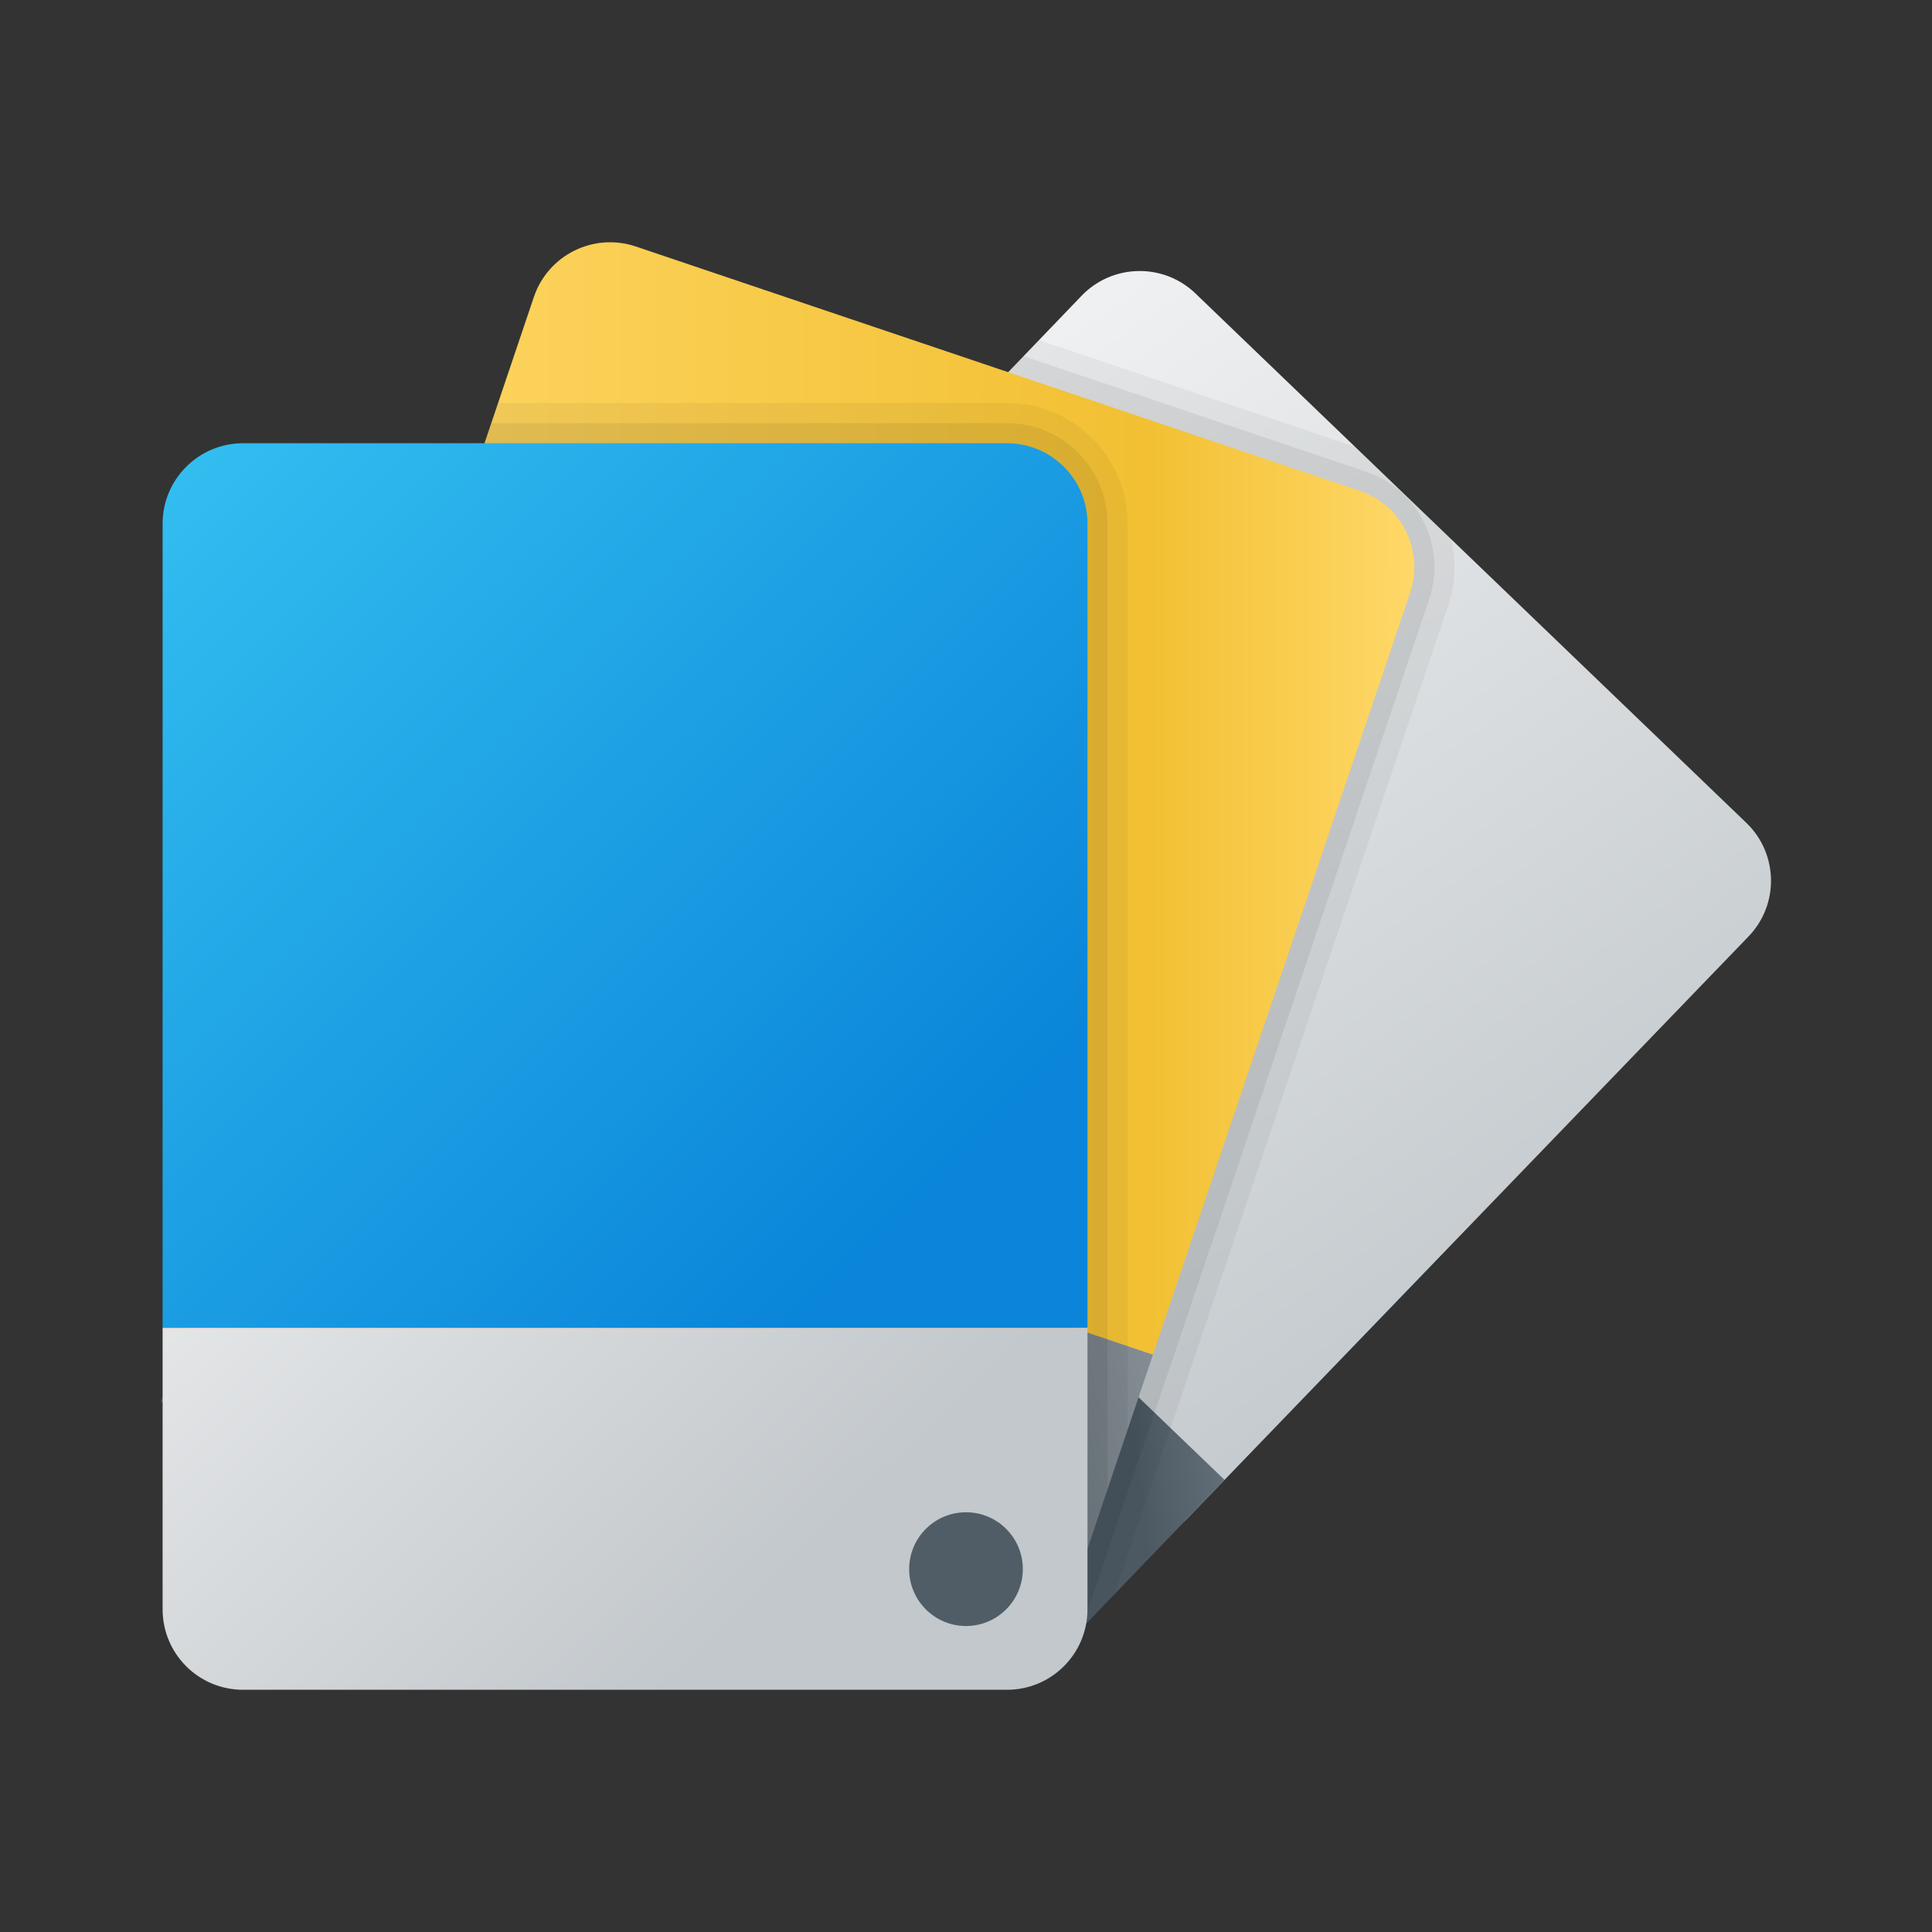 <svg width="24" height="24" viewBox="0 0 24 24" fill="none" xmlns="http://www.w3.org/2000/svg">
<rect x="0" y="0" width="24" height="24" fill="#333333" stroke="none"/>
<path d="M21.693 10.221L14.85 3.645C14.452 3.263 13.819 3.276 13.437 3.673L6.951 10.424L14.71 18.904L21.721 11.633C22.104 11.236 22.091 10.603 21.693 10.221Z" fill="url(#paint0_linear_40_5114)"/>
<path d="M11.407 20.606L3.99 13.479L6.927 10.423L15.211 18.383L13.265 20.407L11.407 20.606Z" fill="url(#paint1_linear_40_5114)"/>
<path opacity="0.05" d="M13.845 19.804L17.99 7.523C18.082 7.252 18.091 6.968 18.026 6.697L16.832 5.55L12.907 4.225L6.951 10.425L7.111 10.6L6.927 10.422L3.99 13.479L11.407 20.606L13.265 20.407L13.845 19.804Z" fill="black"/>
<path opacity="0.07" d="M17.69 6.489C17.542 6.19 17.286 5.967 16.971 5.86L12.716 4.424L6.951 10.425L7.111 10.6L6.927 10.422L3.99 13.479L11.407 20.606L13.265 20.407L13.438 20.228C13.439 20.226 13.44 20.224 13.441 20.221L17.754 7.443C17.86 7.127 17.838 6.788 17.69 6.489Z" fill="black"/>
<path d="M16.89 6.097L7.898 3.062C7.375 2.886 6.809 3.166 6.632 3.689L3.437 13.154L14.322 16.828L17.517 7.363C17.694 6.84 17.413 6.273 16.89 6.097Z" fill="url(#paint2_linear_40_5114)"/>
<path d="M11.938 20.768L2.002 17.415C2.001 17.414 2 17.412 2 17.41L3.437 13.154L14.322 16.829L13.204 20.141C13.028 20.664 12.461 20.945 11.938 20.768Z" fill="url(#paint3_linear_40_5114)"/>
<path opacity="0.05" d="M12.51 5.007H6.187L3.437 13.154L4.689 18.321L11.938 20.768C12.461 20.945 13.028 20.664 13.204 20.141L14.008 17.76V6.505C14.008 5.679 13.336 5.007 12.51 5.007Z" fill="black"/>
<path opacity="0.07" d="M12.51 5.257H6.103L3.437 13.154L4.253 18.174L11.938 20.768C12.461 20.944 13.028 20.663 13.204 20.141L13.758 18.5V6.505C13.758 5.817 13.198 5.257 12.51 5.257Z" fill="black"/>
<path d="M12.51 5.506H3.019C2.467 5.506 2.02 5.954 2.02 6.505V16.495H13.509V6.505C13.509 5.954 13.061 5.506 12.51 5.506Z" fill="url(#paint4_linear_40_5114)"/>
<path d="M12.51 20.991H3.019C2.467 20.991 2.02 20.544 2.02 19.992V16.495H13.509V19.992C13.509 20.544 13.061 20.991 12.51 20.991Z" fill="url(#paint5_linear_40_5114)"/>
<path d="M12 20.199C12.39 20.199 12.706 19.882 12.706 19.492C12.706 19.102 12.39 18.786 12 18.786C11.61 18.786 11.294 19.102 11.294 19.492C11.294 19.882 11.61 20.199 12 20.199Z" fill="#505D66"/>
<defs>
<linearGradient id="paint0_linear_40_5114" x1="10.285" y1="1.052" x2="20.936" y2="16.196" gradientUnits="userSpaceOnUse">
<stop stop-color="#FCFCFC"/>
<stop offset="0.95" stop-color="#C3C9CD"/>
</linearGradient>
<linearGradient id="paint1_linear_40_5114" x1="16.468" y1="14.513" x2="13.644" y2="14.912" gradientUnits="userSpaceOnUse">
<stop stop-color="#889097"/>
<stop offset="1" stop-color="#4C5963"/>
</linearGradient>
<linearGradient id="paint2_linear_40_5114" x1="3.437" y1="9.919" x2="17.57" y2="9.919" gradientUnits="userSpaceOnUse">
<stop stop-color="#FFD869"/>
<stop offset="0.766" stop-color="#F2C032"/>
<stop offset="1" stop-color="#FFD869"/>
</linearGradient>
<linearGradient id="paint3_linear_40_5114" x1="14.406" y1="15.544" x2="9.161" y2="16.708" gradientUnits="userSpaceOnUse">
<stop stop-color="#889097"/>
<stop offset="0.679" stop-color="#5F6B74"/>
<stop offset="1" stop-color="#4C5963"/>
</linearGradient>
<linearGradient id="paint4_linear_40_5114" x1="2.11" y1="5.639" x2="11.397" y2="14.927" gradientUnits="userSpaceOnUse">
<stop stop-color="#33BEF0"/>
<stop offset="1" stop-color="#0A85D9"/>
</linearGradient>
<linearGradient id="paint5_linear_40_5114" x1="0.578" y1="10.998" x2="9.356" y2="20.095" gradientUnits="userSpaceOnUse">
<stop stop-color="#F9F9F9"/>
<stop offset="0.966" stop-color="#C4C9CD"/>
<stop offset="1" stop-color="#C2C8CC"/>
</linearGradient>
</defs>
</svg>

